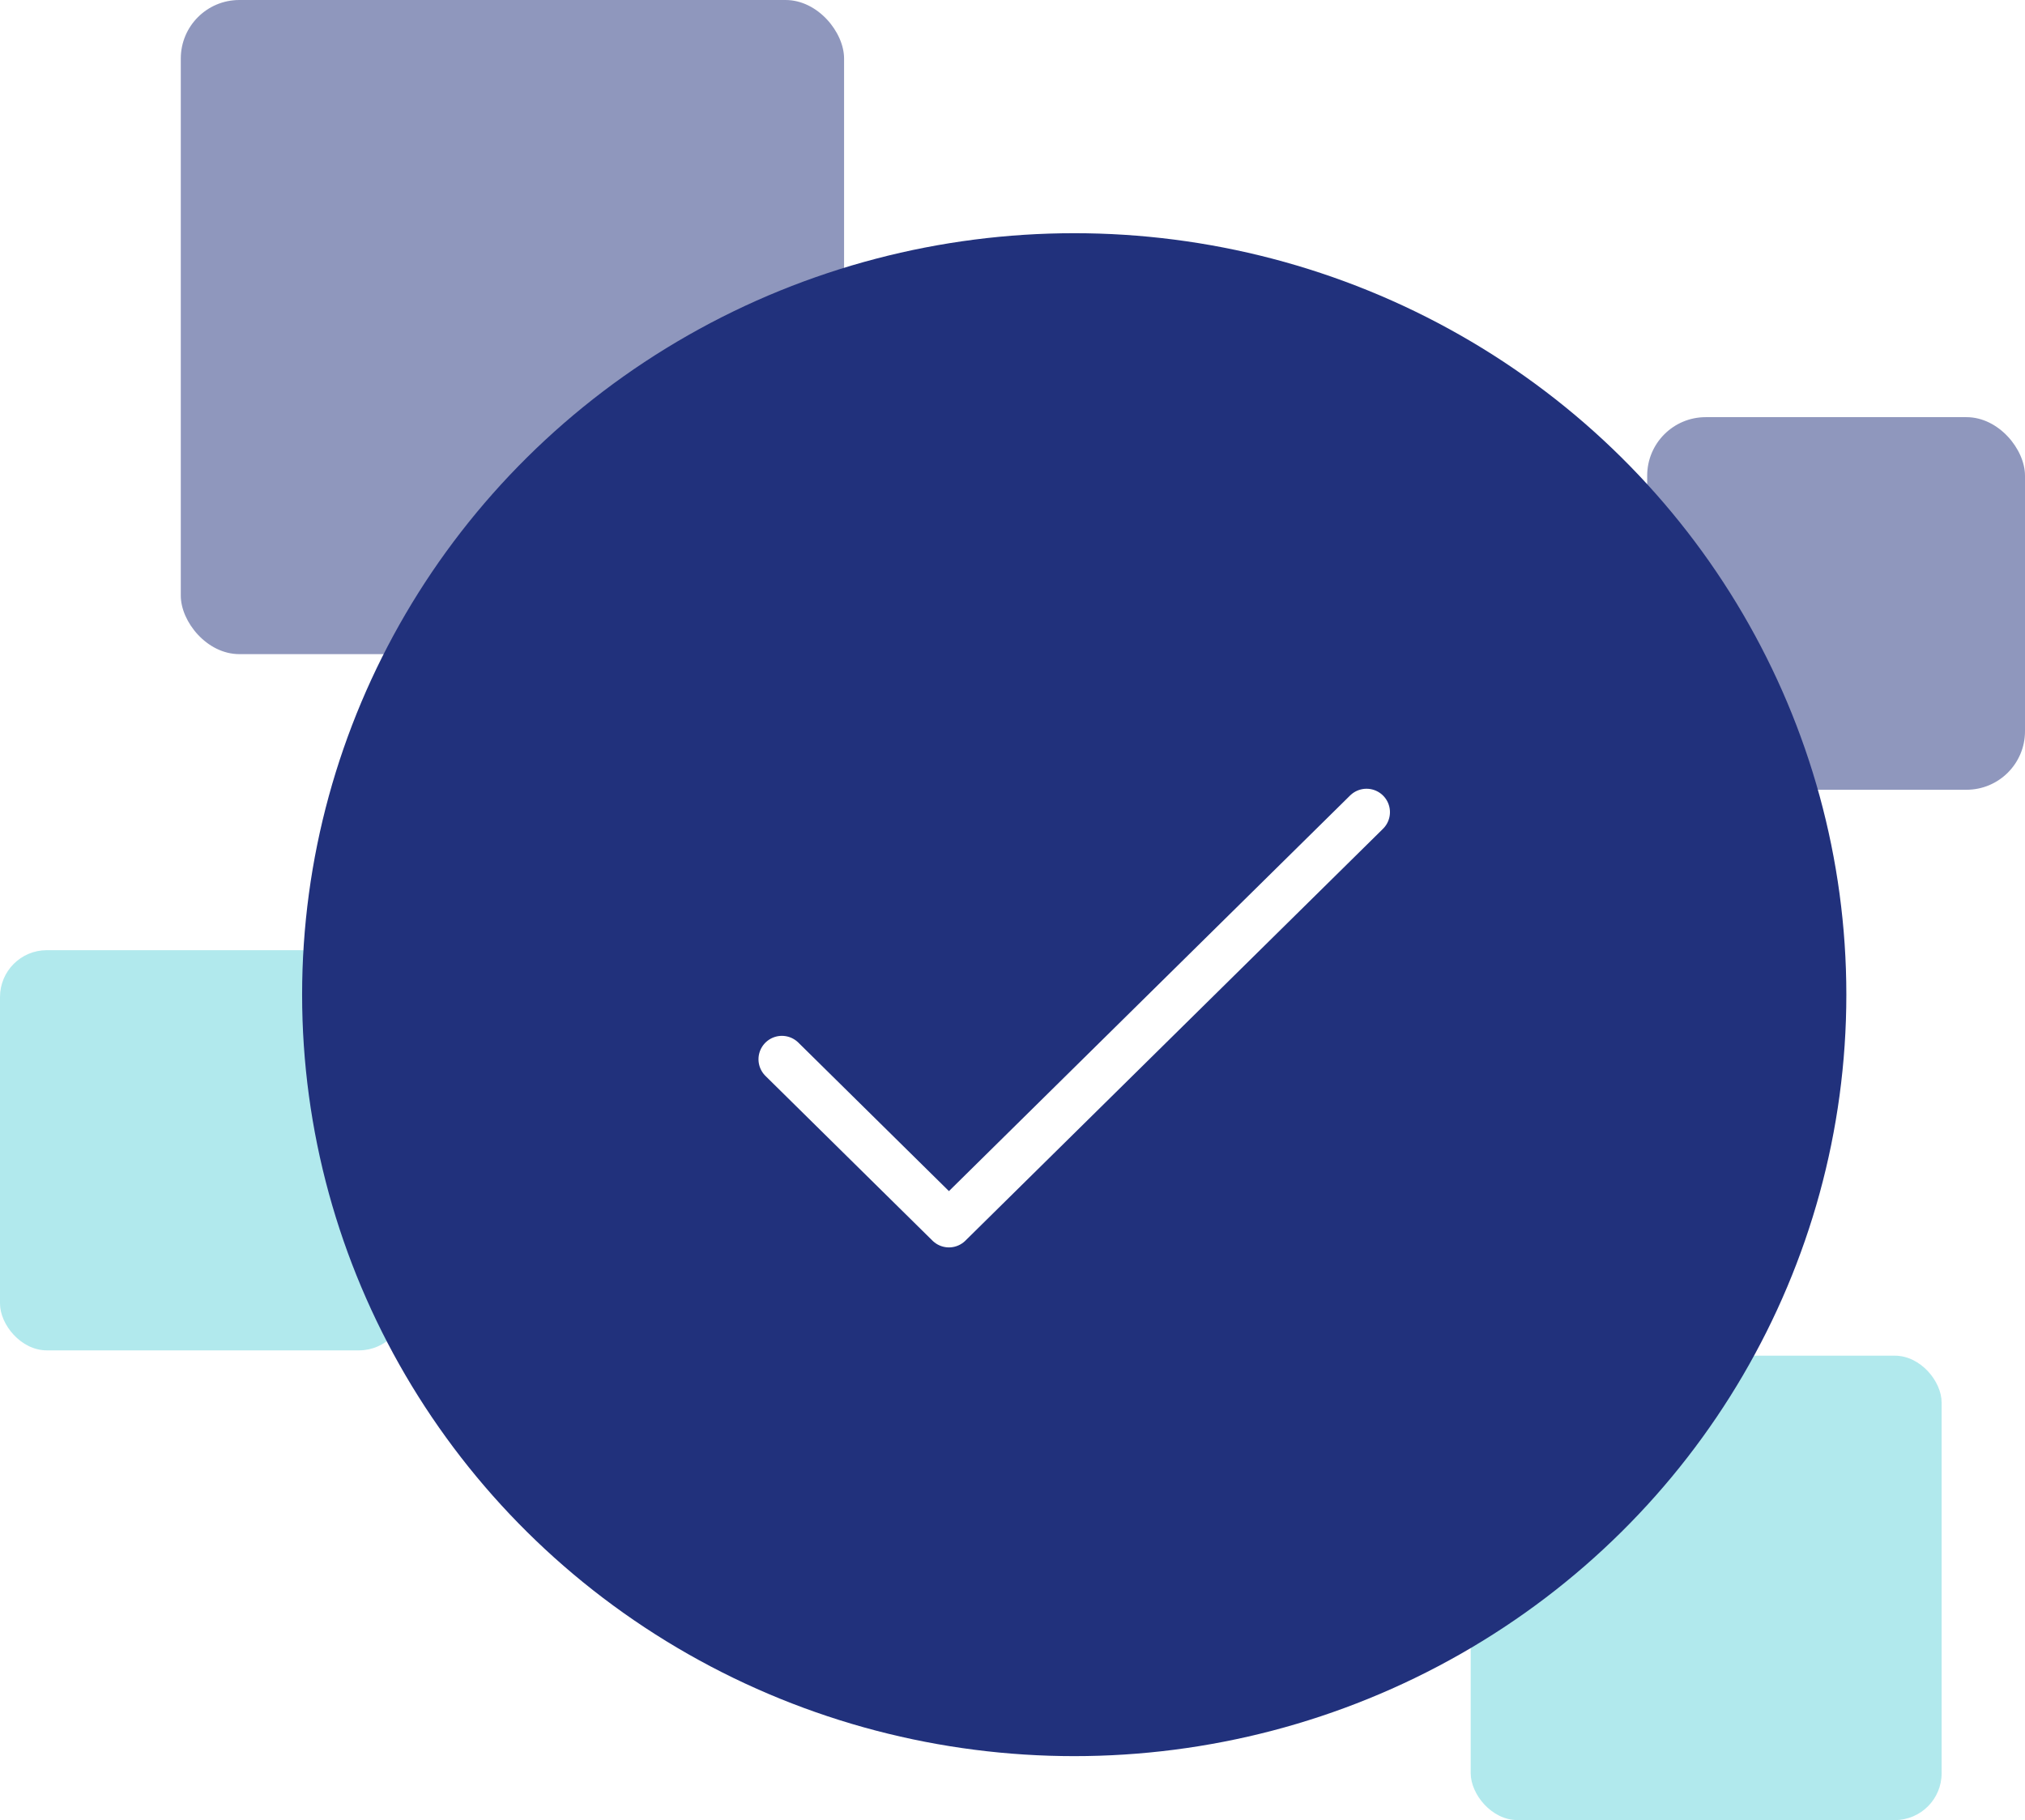 <svg width="346" height="311" viewBox="0 0 346 311" fill="none" xmlns="http://www.w3.org/2000/svg">
<rect opacity="0.5" x="30.891" width="113.331" height="111.772" rx="10" fill="#21317C"/>
<rect opacity="0.5" x="281.445" y="71.28" width="64.555" height="63.667" rx="10" fill="#21317C"/>
<rect opacity="0.5" y="162.358" width="69.334" height="68.38" rx="8" fill="#65D4DC"/>
<rect opacity="0.5" x="251.293" y="231.646" width="80.461" height="79.354" rx="8" fill="#65D4DC"/>
<ellipse cx="183.547" cy="169.96" rx="131.927" ry="130.112" fill="#21317C"/>
<g filter="url(#filter0_d_369_847)">
<path d="M133.598 176.996L162.14 205.145L233.493 134.773" stroke="white" stroke-width="8" stroke-linecap="round" stroke-linejoin="round"/>
</g>
<defs>
<filter id="filter0_d_369_847" x="99.598" y="104.773" width="167.895" height="138.372" filterUnits="userSpaceOnUse" color-interpolation-filters="sRGB">
<feFlood flood-opacity="0" result="BackgroundImageFix"/>
<feColorMatrix in="SourceAlpha" type="matrix" values="0 0 0 0 0 0 0 0 0 0 0 0 0 0 0 0 0 0 127 0" result="hardAlpha"/>
<feOffset dy="4"/>
<feGaussianBlur stdDeviation="15"/>
<feColorMatrix type="matrix" values="0 0 0 0 0.29 0 0 0 0 0.227 0 0 0 0 1 0 0 0 0.3 0"/>
<feBlend mode="normal" in2="BackgroundImageFix" result="effect1_dropShadow_369_847"/>
<feBlend mode="normal" in="SourceGraphic" in2="effect1_dropShadow_369_847" result="shape"/>
</filter>
</defs>
</svg>
